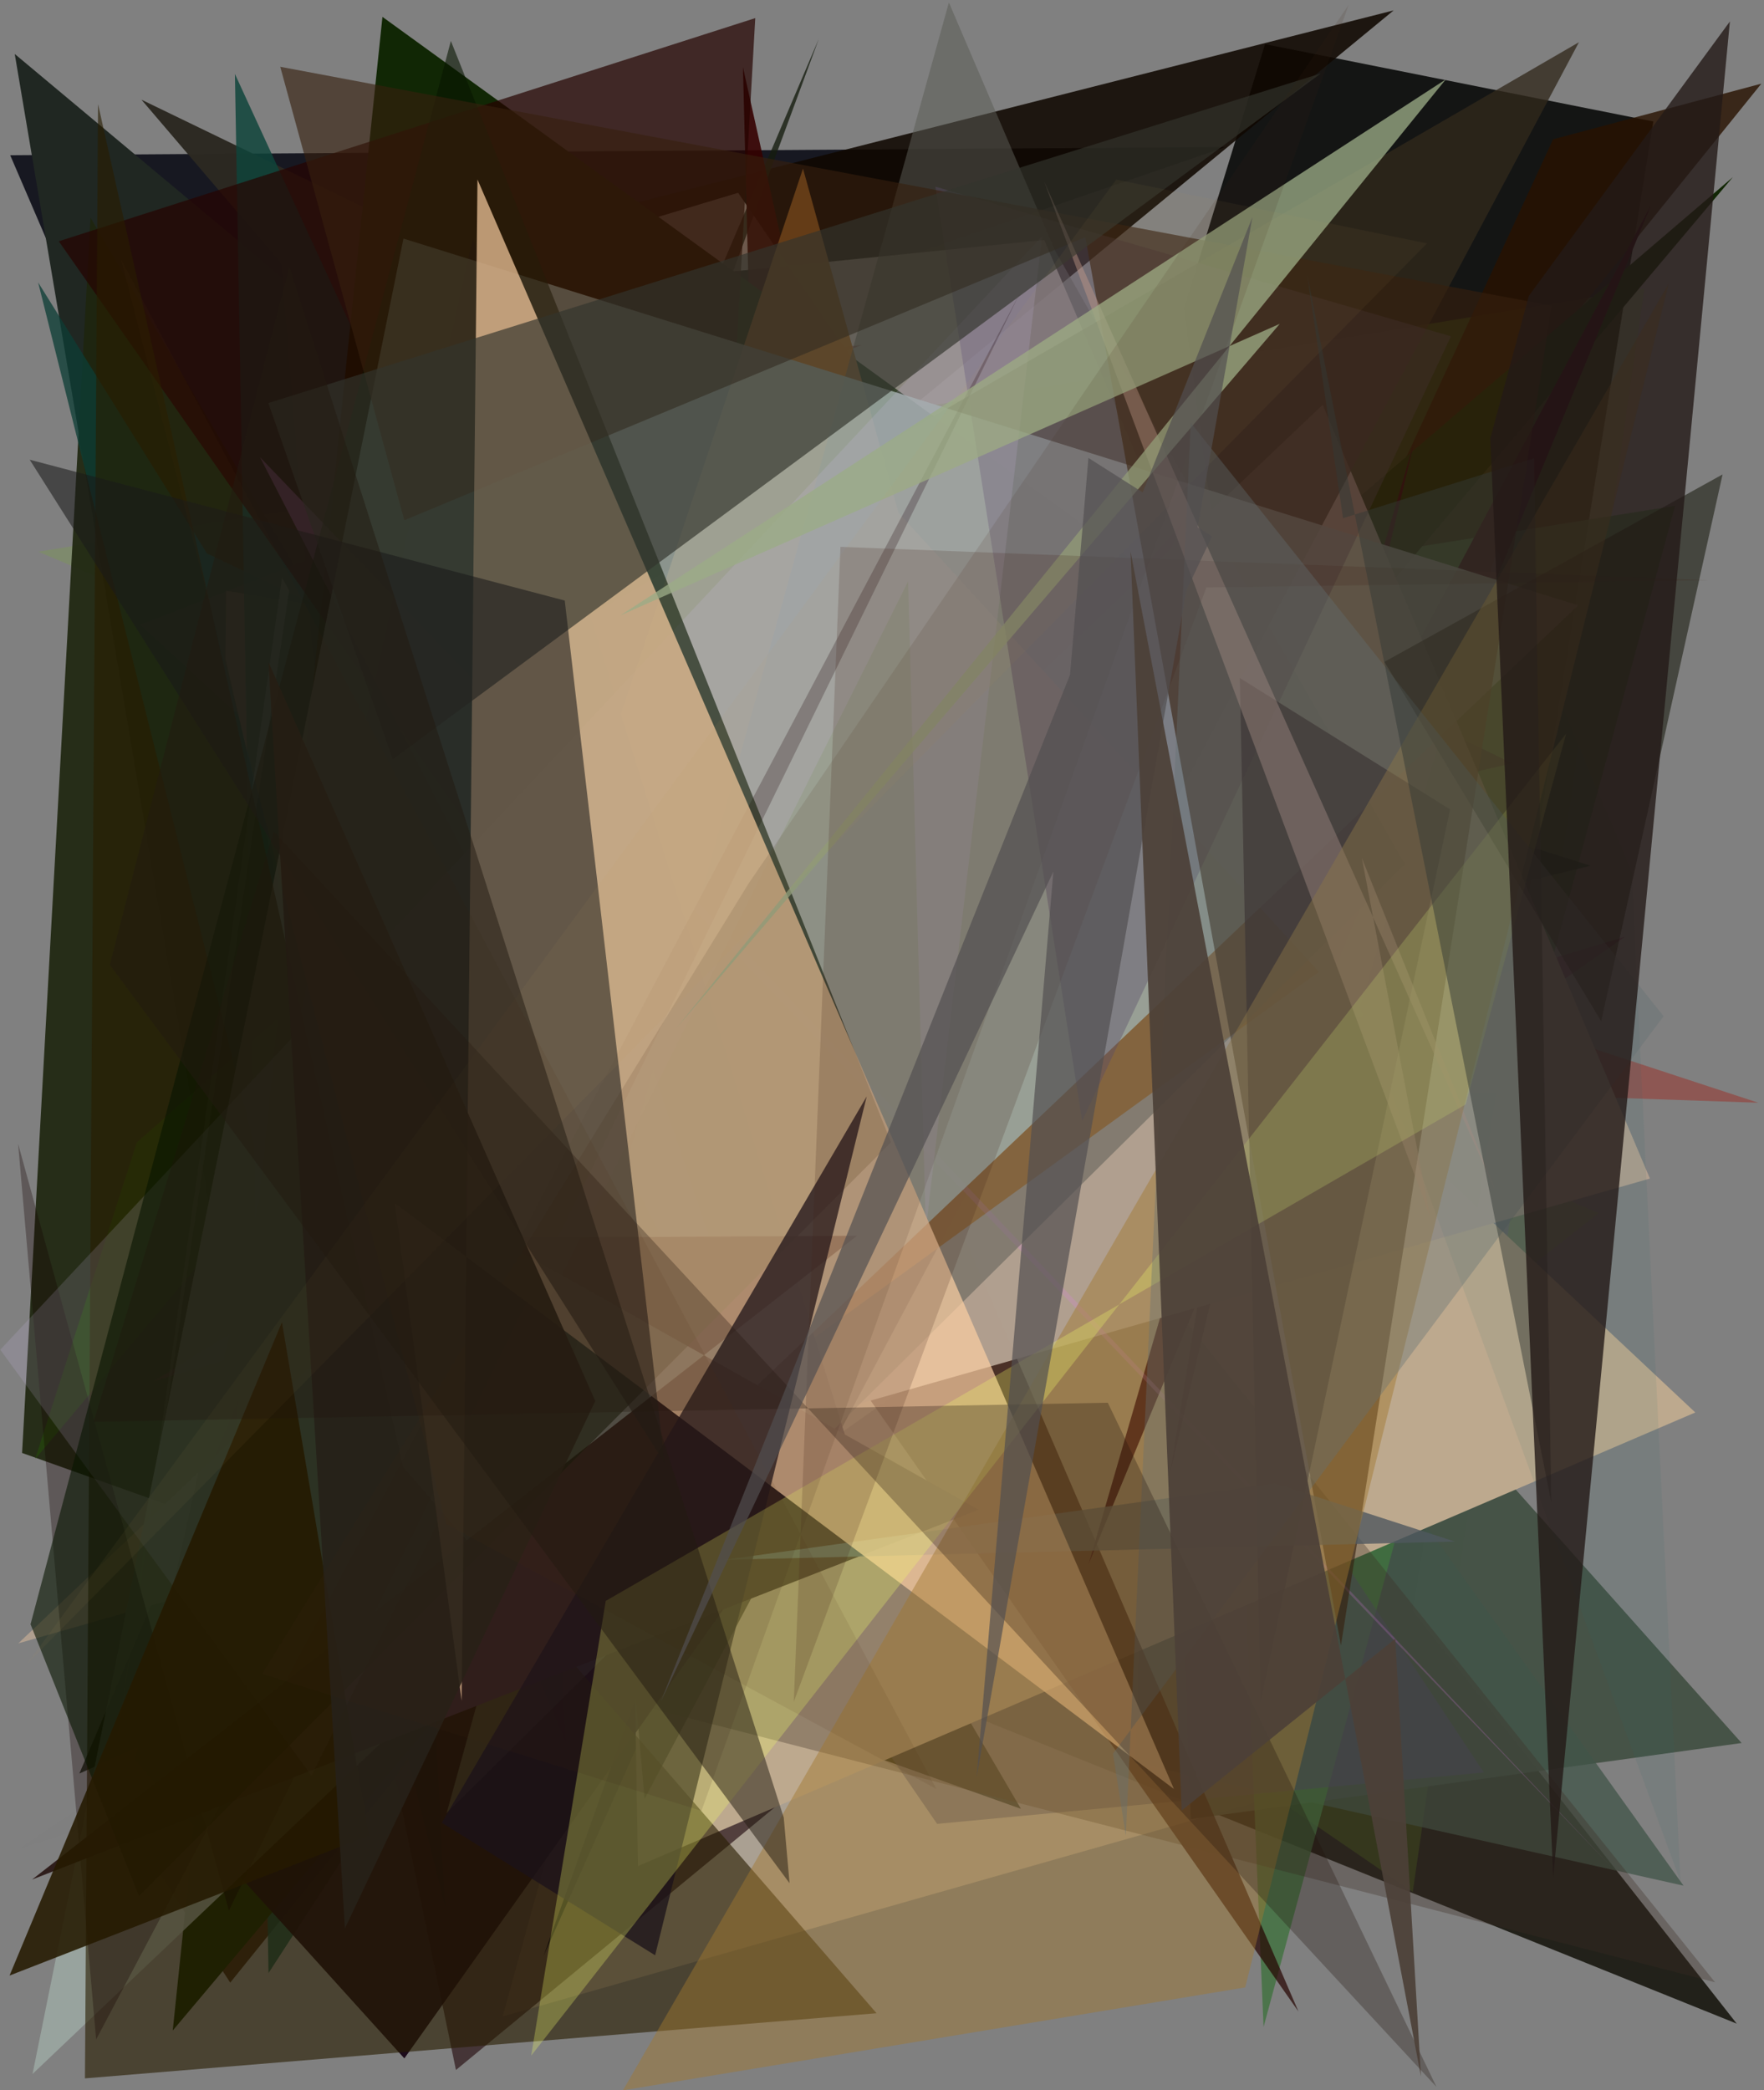 <?xml version="1.0" encoding="utf-8" standalone="no"?>
<!DOCTYPE svg PUBLIC "-//W3C//DTD SVG 1.1//EN"
  "http://www.w3.org/Graphics/SVG/1.1/DTD/svg11.dtd">
<svg xmlns:xlink="http://www.w3.org/1999/xlink" width="576pt" height="682.56pt" viewBox="0 0 576 682.56" xmlns="http://www.w3.org/2000/svg" version="1.1">
 <defs>
  <style type="text/css">*{stroke-linejoin: round; stroke-linecap: butt}</style>
 </defs>
 <g id="figure_1">
  <g id="patch_1">
   <path d="M 0 682.56 
L 576 682.56 
L 576 0 
L 0 0 
z
" style="fill: #ffffff"/>
  </g>
  <g id="axes_1">
   <g id="patch_2">
    <path d="M 0 682.56 
L 0 0 
L 576 0 
L 576 682.56 
z
" clip-path="url(#pbb97ad4dff)" style="fill: #808080"/>
   </g>
   <g id="patch_3">
    <path d="M 402.031 476.586 
L 447.806 276.879 
L 297.355 407.377 
L 6.126 603.735 
z
" clip-path="url(#pbb97ad4dff)" style="fill: #2a2416; fill-opacity: 0.005"/>
   </g>
   <g id="patch_4">
    <path d="M 3.329 50.684 
L 210.793 532.853 
L 228.163 107.066 
L 400.175 48.015 
z
" clip-path="url(#pbb97ad4dff)" style="fill: #0d0e18; fill-opacity: 0.904"/>
   </g>
   <g id="patch_5">
    <path d="M 451.514 586.525 
L 539.861 39.666 
L 413.069 14.421 
L 386.635 100.636 
z
" clip-path="url(#pbb97ad4dff)" style="fill: #000200; fill-opacity: 0.847"/>
   </g>
   <g id="patch_6">
    <path d="M 192.953 458.059 
L 81.27 255.638 
L 78.932 620.851 
L 241.377 374.361 
z
" clip-path="url(#pbb97ad4dff)" style="fill: #170066; fill-opacity: 0.056"/>
   </g>
   <g id="patch_7">
    <path d="M 133.131 168.911 
L 171.764 216.949 
L 101.715 318.12 
z
" clip-path="url(#pbb97ad4dff)" style="fill: #060b12; fill-opacity: 0.751"/>
   </g>
   <g id="patch_8">
    <path d="M 102.077 352.913 
L 264.219 538.762 
L 567.1 660.779 
L 255.876 264.288 
z
" clip-path="url(#pbb97ad4dff)" style="fill: #0b0a00; fill-opacity: 0.793"/>
   </g>
   <g id="patch_9">
    <path d="M 4.812 17.624 
L 387.01 337.197 
L 74.832 432.476 
z
" clip-path="url(#pbb97ad4dff)" style="fill: #202722"/>
   </g>
   <g id="patch_10">
    <path d="M 147.263 156.004 
L 294.654 184.941 
L 164.133 658.427 
L 443.859 578.913 
z
" clip-path="url(#pbb97ad4dff)" style="fill: #c5b49d; fill-opacity: 0.604"/>
   </g>
   <g id="patch_11">
    <path d="M 77.576 314.14 
L 455.066 3.392 
L 160.015 78.328 
L 184.714 568.667 
z
" clip-path="url(#pbb97ad4dff)" style="fill: #0f0700; fill-opacity: 0.873"/>
   </g>
   <g id="patch_12">
    <path d="M 113.831 101.317 
L 241.017 62.949 
L 488.261 422.78 
L 340.977 78.365 
z
" clip-path="url(#pbb97ad4dff)" style="fill: #e9dad2; fill-opacity: 0.831"/>
   </g>
   <g id="patch_13">
    <path d="M 364.754 498.061 
L 45.721 177.891 
L 148.88 675.911 
z
" clip-path="url(#pbb97ad4dff)" style="fill: #2c1517; fill-opacity: 0.695"/>
   </g>
   <g id="patch_14">
    <path d="M 522.014 396.107 
L 343.113 536.679 
L 461.311 617.75 
L 536.931 94.255 
L 12.507 180.149 
z
" clip-path="url(#pbb97ad4dff)" style="fill: #7abc1d; fill-opacity: 0.185"/>
   </g>
   <g id="patch_15">
    <path d="M 381.04 358.602 
L 568.69 569.142 
L 388.813 593.989 
z
" clip-path="url(#pbb97ad4dff)" style="fill: #445145; fill-opacity: 0.972"/>
   </g>
   <g id="patch_16">
    <path d="M 333.366 590.629 
L 7.21 474.428 
L 29.564 71.079 
z
" clip-path="url(#pbb97ad4dff)" style="fill: #1e250f; fill-opacity: 0.917"/>
   </g>
   <g id="patch_17">
    <path d="M 25.917 579.112 
L 65.075 561.582 
L 267.354 12.729 
z
" clip-path="url(#pbb97ad4dff)" style="fill: #151c0f; fill-opacity: 0.785"/>
   </g>
   <g id="patch_18">
    <path d="M 281.371 112.656 
L 45.757 203.997 
L 378.774 509.966 
L 203.599 120.702 
z
" clip-path="url(#pbb97ad4dff)" style="fill: #862323; fill-opacity: 0.44"/>
   </g>
   <g id="patch_19">
    <path d="M 549.731 615.729 
L 378.103 375.621 
L 370.564 575.642 
z
" clip-path="url(#pbb97ad4dff)" style="fill: #415449; fill-opacity: 0.761"/>
   </g>
   <g id="patch_20">
    <path d="M 279.647 207.765 
L 396.639 278.971 
L 412.59 661.884 
L 546.946 165.175 
z
" clip-path="url(#pbb97ad4dff)" style="fill: #40713f; fill-opacity: 0.811"/>
   </g>
   <g id="patch_21">
    <path d="M 94.941 202.66 
L 574.137 360.078 
L 447.079 355.706 
z
" clip-path="url(#pbb97ad4dff)" style="fill: #a02017; fill-opacity: 0.418"/>
   </g>
   <g id="patch_22">
    <path d="M 182.025 175.476 
L 519.334 282.686 
L 179.033 366.087 
L 323.902 481.61 
z
" clip-path="url(#pbb97ad4dff)" style="fill: #134b30; fill-opacity: 0.888"/>
   </g>
   <g id="patch_23">
    <path d="M 115.945 397.621 
L 73.622 215.164 
L 73.841 192.902 
L 392.068 242.743 
z
" clip-path="url(#pbb97ad4dff)" style="fill: #ff886d; fill-opacity: 0.764"/>
   </g>
   <g id="patch_24">
    <path d="M 145.453 65.787 
L 155.963 377.011 
L 305.992 595.549 
L 484.512 578.767 
z
" clip-path="url(#pbb97ad4dff)" style="fill: #4c4c65; fill-opacity: 0.47"/>
   </g>
   <g id="patch_25">
    <path d="M 249.29 284.292 
L 254.92 77.31 
L 242.592 21.965 
z
" clip-path="url(#pbb97ad4dff)" style="fill: #350000; fill-opacity: 0.893"/>
   </g>
   <g id="patch_26">
    <path d="M 314.995 253.592 
L 386.673 169.618 
L 177.487 638.699 
z
" clip-path="url(#pbb97ad4dff)" style="fill: #00001a"/>
   </g>
   <g id="patch_27">
    <path d="M 91.712 85.871 
L 112.338 336.816 
L 493.829 249.245 
L 46.189 32.556 
z
" clip-path="url(#pbb97ad4dff)" style="fill: #2c2922; fill-opacity: 0.986"/>
   </g>
   <g id="patch_28">
    <path d="M 37.336 588.78 
L 75.171 647.388 
L 575.134 27.32 
L 507.132 45.484 
L 389.942 299.218 
z
" clip-path="url(#pbb97ad4dff)" style="fill: #281200; fill-opacity: 0.803"/>
   </g>
   <g id="patch_29">
    <path d="M 553.566 461.212 
L 272.904 197.727 
L 201.803 223.372 
L 208.305 609.338 
z
" clip-path="url(#pbb97ad4dff)" style="fill: #bda98e"/>
   </g>
   <g id="patch_30">
    <path d="M 169.144 225.124 
L 342.31 251.828 
L 87.68 644.264 
L 76.707 24.154 
z
" clip-path="url(#pbb97ad4dff)" style="fill: #0f443b; fill-opacity: 0.836"/>
   </g>
   <g id="patch_31">
    <path d="M 210.162 264.687 
L 386.227 333.014 
L 94.938 529.828 
L 164.861 157.707 
z
" clip-path="url(#pbb97ad4dff)" style="fill: #620910; fill-opacity: 0.615"/>
   </g>
   <g id="patch_32">
    <path d="M 406.402 231.822 
L 421.303 144.2 
L 381.839 409.96 
L 530.525 305.895 
L 50.11 451.042 
z
" clip-path="url(#pbb97ad4dff)" style="fill: #681546; fill-opacity: 0.503"/>
   </g>
   <g id="patch_33">
    <path d="M 44.666 373.006 
L 11.466 476.438 
L 250.959 191.349 
z
" clip-path="url(#pbb97ad4dff)" style="fill: #225c00; fill-opacity: 0.383"/>
   </g>
   <g id="patch_34">
    <path d="M 12.457 92.227 
L 145.344 622.837 
L 120.058 136.209 
L 326.329 303.722 
L 67.59 180.723 
z
" clip-path="url(#pbb97ad4dff)" style="fill: #0c3d35; fill-opacity: 0.759"/>
   </g>
   <g id="patch_35">
    <path d="M 254.037 324.781 
L 565.831 57.836 
L 56.405 663.025 
L 124.881 5.511 
L 452.26 242.702 
z
" clip-path="url(#pbb97ad4dff)" style="fill: #112705"/>
   </g>
   <g id="patch_36">
    <path d="M 230.207 367.805 
L 193.147 154.127 
L 256.365 109.156 
L 24.78 399.938 
L 230.207 367.805 
z
" clip-path="url(#pbb97ad4dff)" style="fill: none"/>
   </g>
   <g id="patch_37">
    <path d="M 423.98 656.806 
L 234.619 217.688 
L 246.614 5.913 
L 19.19 78.782 
z
" clip-path="url(#pbb97ad4dff)" style="fill: #260400; fill-opacity: 0.707"/>
   </g>
   <g id="patch_38">
    <path d="M 423.46 362.984 
L 320.761 348.579 
L 560.016 647.275 
L 164.523 545.466 
z
" clip-path="url(#pbb97ad4dff)" style="fill: #3d2c22; fill-opacity: 0.323"/>
   </g>
   <g id="patch_39">
    <path d="M 355.502 510.595 
L 539.129 66.942 
L 410.096 309.413 
L 382.049 481.097 
L 461.93 143.702 
z
" clip-path="url(#pbb97ad4dff)" style="fill: #2a000f"/>
   </g>
   <g id="patch_40">
    <path d="M 431.898 132.177 
L 538.754 384.834 
L 5.979 536.6 
z
" clip-path="url(#pbb97ad4dff)" style="fill: #b09f8f; fill-opacity: 0.991"/>
   </g>
   <g id="patch_41">
    <path d="M 532.752 284.794 
L 548.74 614.427 
L 444.121 328.868 
L 488.81 179.644 
z
" clip-path="url(#pbb97ad4dff)" style="fill: #26696c; fill-opacity: 0.09"/>
   </g>
   <g id="patch_42">
    <path d="M 210.461 587.397 
L 177.672 209.637 
L 515.578 13.781 
z
" clip-path="url(#pbb97ad4dff)" style="fill: #31281b; fill-opacity: 0.776"/>
   </g>
   <g id="patch_43">
    <path d="M 92.885 562.265 
L 430.656 317.328 
L 293.361 167.395 
L 262.201 55.042 
z
" clip-path="url(#pbb97ad4dff)" style="fill: #b06c28; fill-opacity: 0.988"/>
   </g>
   <g id="patch_44">
    <path d="M 43.951 574.671 
L 132.034 672.122 
L 276.138 469.281 
L 154.433 77.892 
z
" clip-path="url(#pbb97ad4dff)" style="fill: #130011; fill-opacity: 0.908"/>
   </g>
   <g id="patch_45">
    <path d="M 84.913 149.306 
L 260.983 491.213 
L 176.574 240.389 
L 526.149 609.577 
z
" clip-path="url(#pbb97ad4dff)" style="fill: #de7aea; fill-opacity: 0.207"/>
   </g>
   <g id="patch_46">
    <path d="M 344.596 82.009 
L 458.753 282.164 
L 145.818 592.081 
L 309.842 0.807 
z
" clip-path="url(#pbb97ad4dff)" style="fill: #5b5c54; fill-opacity: 0.525"/>
   </g>
   <g id="patch_47">
    <path d="M 94.42 192.804 
L 92.073 188.593 
L 37.787 571.502 
z
" clip-path="url(#pbb97ad4dff)" style="fill: #dcddcf; fill-opacity: 0.156"/>
   </g>
   <g id="patch_48">
    <path d="M 10.626 677.205 
L 131.739 77.9 
L 515.313 197.671 
z
" clip-path="url(#pbb97ad4dff)" style="fill: #9ca8a3; fill-opacity: 0.866"/>
   </g>
   <g id="patch_49">
    <path d="M 353.36 366.002 
L 305.425 60.95 
L 473.784 109.813 
z
" clip-path="url(#pbb97ad4dff)" style="fill: #594d68; fill-opacity: 0.388"/>
   </g>
   <g id="patch_50">
    <path d="M 27.74 678.649 
L 286.221 657.377 
L 131.632 479.017 
L 32.012 33.994 
z
" clip-path="url(#pbb97ad4dff)" style="fill: #291d00; fill-opacity: 0.607"/>
   </g>
   <g id="patch_51">
    <path d="M 31.39 665.947 
L 5.913 373.486 
L 74.735 623.875 
L 332.867 96.044 
z
" clip-path="url(#pbb97ad4dff)" style="fill: #150000; fill-opacity: 0.315"/>
   </g>
   <g id="patch_52">
    <path d="M 473.493 264.291 
L 411.623 555.772 
L 404.853 221.403 
z
" clip-path="url(#pbb97ad4dff)" style="fill: #10001a; fill-opacity: 0.683"/>
   </g>
   <g id="patch_53">
    <path d="M 279.833 403.518 
L 161.696 404.186 
L 319.536 492.958 
L 10.467 613.73 
z
" clip-path="url(#pbb97ad4dff)" style="fill: #2f1e1c"/>
   </g>
   <g id="patch_54">
    <path d="M 0.08 440.727 
L 340.285 77.141 
L 302.324 401.387 
L 296.53 189.803 
L 101.698 579.797 
z
" clip-path="url(#pbb97ad4dff)" style="fill: #dac6fb; fill-opacity: 0.15"/>
   </g>
   <g id="patch_55">
    <path d="M 45.407 619.113 
L 9.971 530.374 
L 147.221 13.369 
L 290.939 372.998 
z
" clip-path="url(#pbb97ad4dff)" style="fill: #071500; fill-opacity: 0.597"/>
   </g>
   <g id="patch_56">
    <path d="M 522.839 333.476 
L 562.472 154.912 
L 452.054 216.109 
z
" clip-path="url(#pbb97ad4dff)" style="fill: #0e1102; fill-opacity: 0.518"/>
   </g>
   <g id="patch_57">
    <path d="M 506.689 99.831 
L 91.51 21.807 
L 132.029 169.877 
L 354.38 77.443 
L 437.856 537.297 
z
" clip-path="url(#pbb97ad4dff)" style="fill: #37200d; fill-opacity: 0.615"/>
   </g>
   <g id="patch_58">
    <path d="M 416.271 484.32 
L 236.424 509.342 
L 475.044 503.363 
z
" clip-path="url(#pbb97ad4dff)" style="fill: #50585e; fill-opacity: 0.796"/>
   </g>
   <g id="patch_59">
    <path d="M 92.06 431.736 
L 120.382 599.386 
L 3.117 645.074 
z
" clip-path="url(#pbb97ad4dff)" style="fill: #251900; fill-opacity: 0.877"/>
   </g>
   <g id="patch_60">
    <path d="M 340.989 59.378 
L 466.925 397.111 
L 444.695 280.228 
L 488.623 389.581 
z
" clip-path="url(#pbb97ad4dff)" style="fill: #c3988c; fill-opacity: 0.44"/>
   </g>
   <g id="patch_61">
    <path d="M 155.91 58.609 
L 383.329 584.162 
L 128.868 392.783 
L 150.739 555.386 
z
" clip-path="url(#pbb97ad4dff)" style="fill: #fcd0a4; fill-opacity: 0.692"/>
   </g>
   <g id="patch_62">
    <path d="M 417.895 105.739 
L 220.958 335.607 
L 472.084 25.933 
L 202.594 200.932 
z
" clip-path="url(#pbb97ad4dff)" style="fill: #9bac86; fill-opacity: 0.766"/>
   </g>
   <g id="patch_63">
    <path d="M 283.008 358.014 
L 213.917 638.462 
L 144.257 595.192 
z
" clip-path="url(#pbb97ad4dff)" style="fill: #1b121a; fill-opacity: 0.752"/>
   </g>
   <g id="patch_64">
    <path d="M 128.236 247.974 
L 431.31 23.973 
L 87.635 131.609 
z
" clip-path="url(#pbb97ad4dff)" style="fill: #32342d; fill-opacity: 0.662"/>
   </g>
   <g id="patch_65">
    <path d="M 217.045 477.789 
L 184.406 196.1 
L 9.702 150.114 
z
" clip-path="url(#pbb97ad4dff)" style="fill: #1a191a; fill-opacity: 0.566"/>
   </g>
   <g id="patch_66">
    <path d="M 203.412 682.549 
L 544.86 92.67 
L 406.603 648.941 
z
" clip-path="url(#pbb97ad4dff)" style="fill: #a27830; fill-opacity: 0.455"/>
   </g>
   <g id="patch_67">
    <path d="M 194.372 457.464 
L 112.617 629.695 
L 87.655 216.158 
z
" clip-path="url(#pbb97ad4dff)" style="fill: #262118; fill-opacity: 0.92"/>
   </g>
   <g id="patch_68">
    <path d="M 173.456 671.221 
L 197.79 522.746 
L 478.581 360.623 
L 511.394 239.537 
z
" clip-path="url(#pbb97ad4dff)" style="fill: #f3fb68; fill-opacity: 0.282"/>
   </g>
   <g id="patch_69">
    <path d="M 229.043 591.308 
L 85.596 546.58 
L 244.4 288.549 
L 440.399 1.565 
z
" clip-path="url(#pbb97ad4dff)" style="fill: #3b2816; fill-opacity: 0.124"/>
   </g>
   <g id="patch_70">
    <path d="M 364.498 58.625 
L 8.753 543.414 
L 465.95 79.481 
z
" clip-path="url(#pbb97ad4dff)" style="fill: #be965b; fill-opacity: 0.062"/>
   </g>
   <g id="patch_71">
    <path d="M 393.92 191.839 
L 259.191 555.698 
L 274.434 178.565 
L 557.896 189.433 
z
" clip-path="url(#pbb97ad4dff)" style="fill: #412018; fill-opacity: 0.191"/>
   </g>
   <g id="patch_72">
    <path d="M 363.416 572.598 
L 543.21 331.827 
L 388.823 138.063 
L 367.61 599.415 
z
" clip-path="url(#pbb97ad4dff)" style="fill: #636f74; fill-opacity: 0.368"/>
   </g>
   <g id="patch_73">
    <path d="M 89.386 271.471 
L 30.548 464.274 
L 361.731 458.031 
L 469.075 681.473 
z
" clip-path="url(#pbb97ad4dff)" style="fill: #20110c; fill-opacity: 0.295"/>
   </g>
   <g id="patch_74">
    <path d="M 305.771 584.164 
L 39.534 84.735 
L 145.646 497.583 
z
" clip-path="url(#pbb97ad4dff)" style="fill: #482f0e; fill-opacity: 0.1"/>
   </g>
   <g id="patch_75">
    <path d="M 35.849 315.034 
L 257.811 614.914 
L 255.914 593.481 
L 94.47 87.156 
z
" clip-path="url(#pbb97ad4dff)" style="fill: #221b11; fill-opacity: 0.506"/>
   </g>
   <g id="patch_76">
    <path d="M 506.553 490.602 
L 500.915 149.638 
L 438.551 169.211 
L 426.823 89.71 
z
" clip-path="url(#pbb97ad4dff)" style="fill: #333834; fill-opacity: 0.483"/>
   </g>
   <g id="patch_77">
    <path d="M 318.907 580.261 
L 408.949 70.896 
L 215.835 555.472 
L 395.749 175.147 
L 355.404 149.531 
z
" clip-path="url(#pbb97ad4dff)" style="fill: #524f50; fill-opacity: 0.691"/>
   </g>
   <g id="patch_78">
    <path d="M 486.631 143.158 
L 499.21 96.608 
L 564.866 7.005 
L 507.167 612.983 
z
" clip-path="url(#pbb97ad4dff)" style="fill: #241917; fill-opacity: 0.798"/>
   </g>
   <g id="patch_79">
    <path d="M 369.158 180.083 
L 385.85 591.179 
L 455.58 535.101 
L 463.99 677.995 
z
" clip-path="url(#pbb97ad4dff)" style="fill: #4c4038; fill-opacity: 0.919"/>
   </g>
  </g>
 </g>
 <defs>
  <clipPath id="pbb97ad4dff">
   <rect x="0" y="0" width="576" height="682.56"/>
  </clipPath>
 </defs>
</svg>
